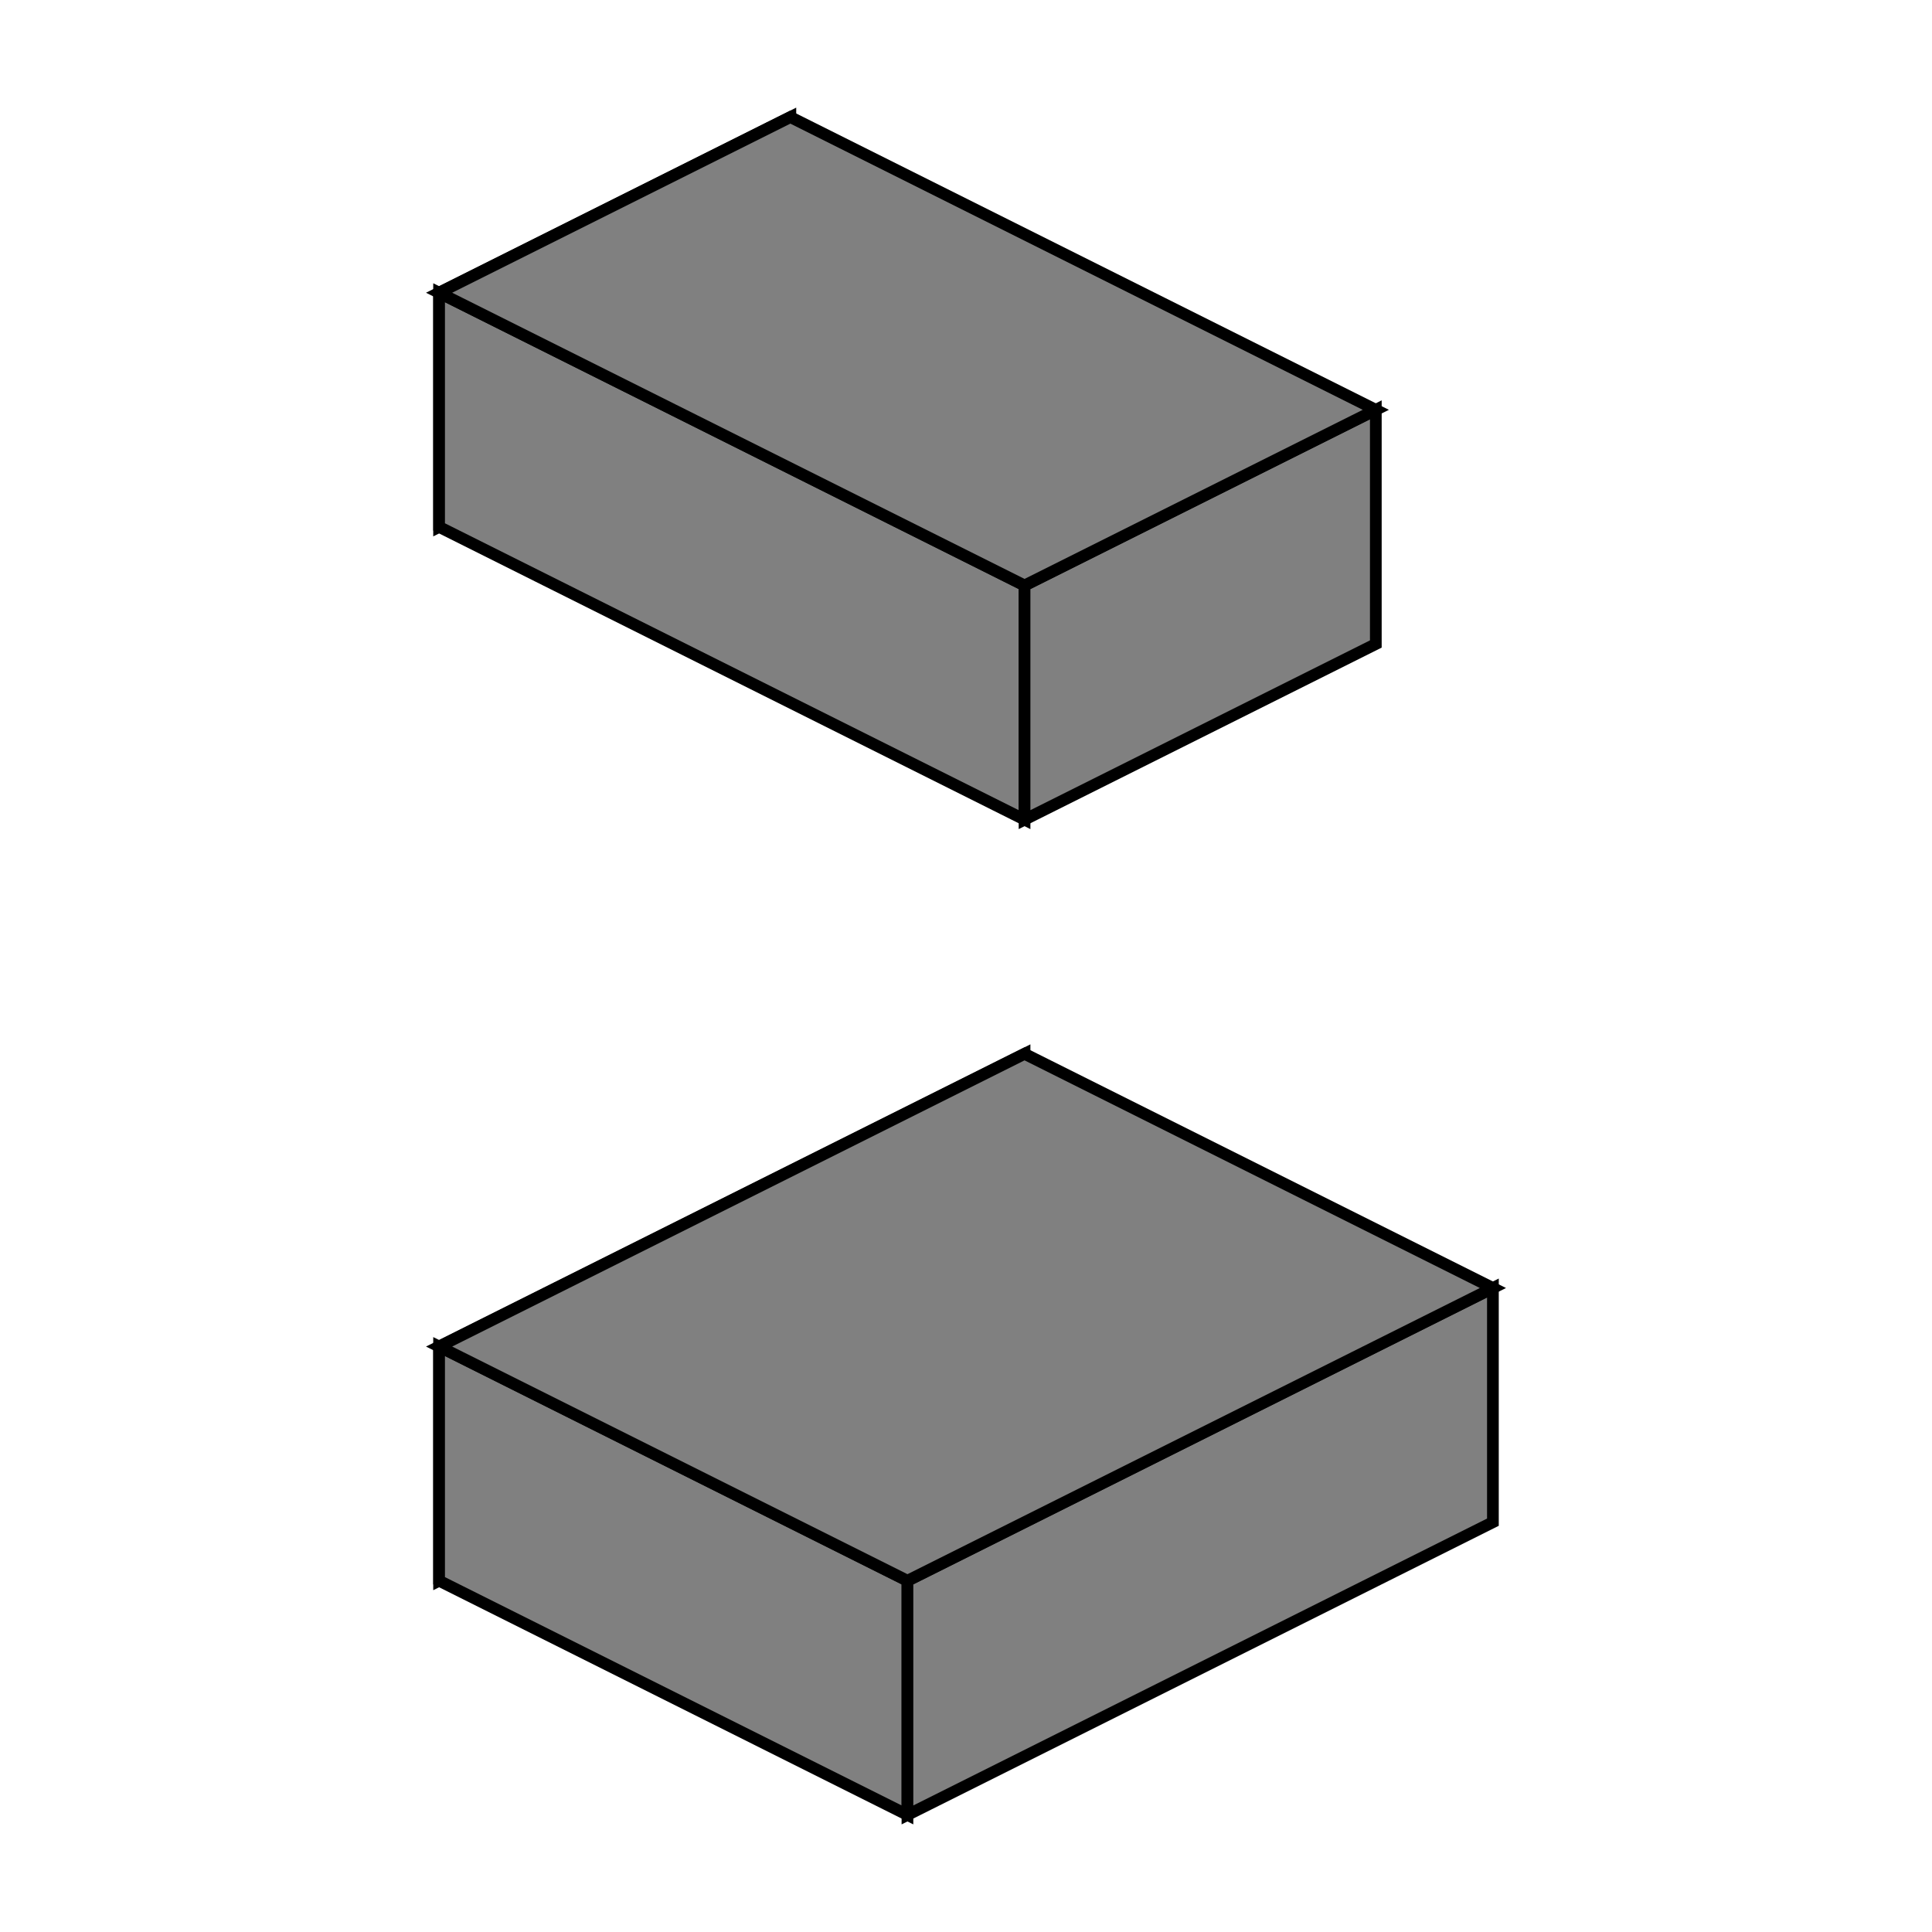 <svg xmlns="http://www.w3.org/2000/svg" width="200" height="200" viewBox="-40.0 20.0 110.0 165.0"><polygon points="0.0,30.0 -30.0,45.0 -30.0,65.0 0.0,50.0" fill="gray" stroke="black" /><polygon points="-30.0,45.0 20.0,70.0 20.0,90.0 -30.0,65.0" fill="gray" stroke="black" /><polygon points="50.0,55.0 20.0,70.0 20.0,90.0 50.0,75.0" fill="gray" stroke="black" /><polygon points="0.0,30.0 50.0,55.0 20.0,70.0 -30.0,45.0" fill="gray" stroke="black" /><polygon points="20.0,110.0 -30.0,135.0 -30.0,155.0 20.0,130.0" fill="gray" stroke="black" /><polygon points="-30.0,135.0 10.0,155.0 10.0,175.0 -30.0,155.0" fill="gray" stroke="black" /><polygon points="60.0,130.0 10.0,155.0 10.0,175.0 60.0,150.0" fill="gray" stroke="black" /><polygon points="20.0,110.0 60.0,130.0 10.0,155.0 -30.0,135.0" fill="gray" stroke="black" /></svg>